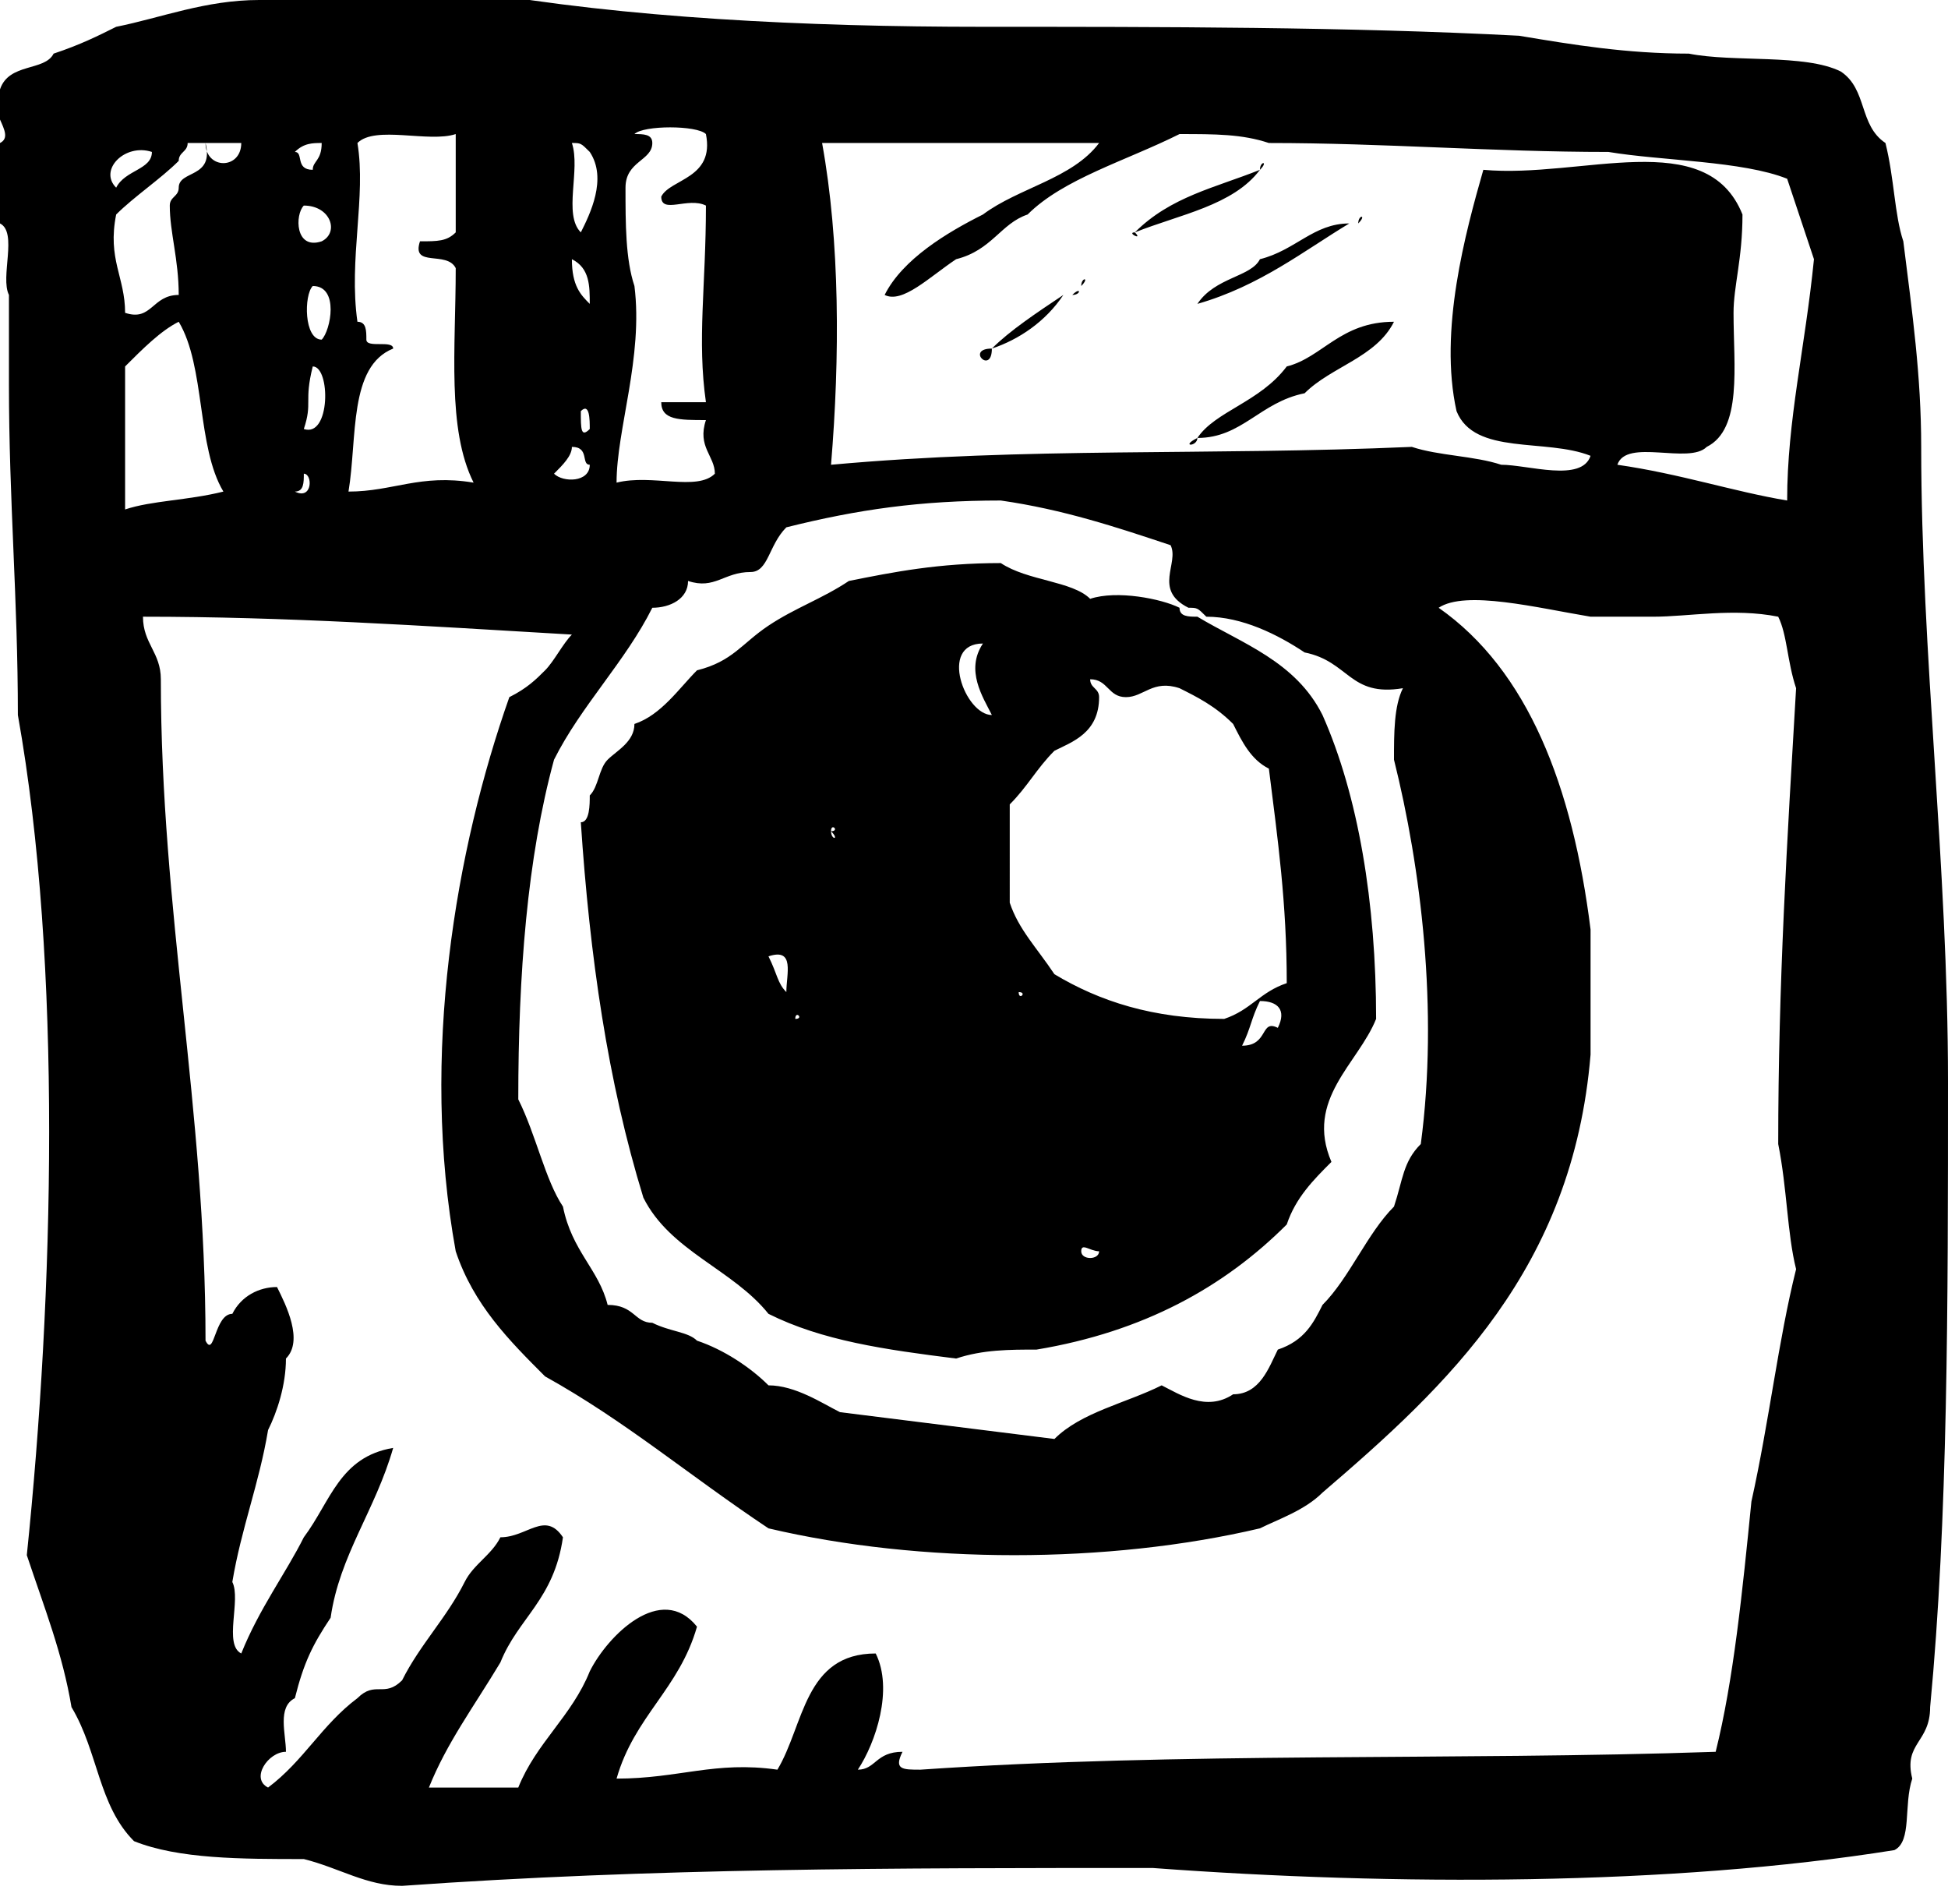 <?xml version="1.0" encoding="utf-8"?>
<svg version="1.1" id="Layer_1" xmlns="http://www.w3.org/2000/svg" xmlns:xlink="http://www.w3.org/1999/xlink" x="0px" y="0px"
	 viewBox="0 0 21.8 21.3" style="enable-background:new 0 0 21.8 21.3;" xml:space="preserve">
<g id="instagram">
	<g>
		<path class="st0" d="M21.8,12.1c0-2.4-0.3-4.8-0.3-7.1c0-0.8-0.1-1.5-0.2-2.3c-0.1-0.3-0.1-0.7-0.2-1.1c-0.3-0.2-0.2-0.6-0.5-0.8
			c-0.4-0.2-1.2-0.1-1.7-0.2c-0.7,0-1.3-0.1-1.9-0.2c-1.9-0.1-4-0.1-6-0.1S7,0.2,5.3-0.1H3.1C3-0.1,3,0,2.9,0C2.3,0,1.8,0.2,1.3,0.3
			C1.1,0.4,0.9,0.5,0.6,0.6C0.5,0.8,0.1,0.7,0,1c-0.2,0.2,0.2,0.5,0,0.6v0.9c0.2,0.1,0,0.6,0.1,0.8v1c0,1.3,0.1,2.4,0.1,3.7
			c0.5,2.8,0.4,6.5,0.1,9.4c0.2,0.6,0.4,1.1,0.5,1.7c0.3,0.5,0.3,1.1,0.7,1.5c0.5,0.2,1.2,0.2,1.9,0.2c0.4,0.1,0.7,0.3,1.1,0.3
			c2.8-0.2,5.5-0.2,8.4-0.2c2.7,0.2,5.8,0.2,8.3-0.2c0.2-0.1,0.1-0.5,0.2-0.8c-0.1-0.4,0.2-0.4,0.2-0.8C21.8,17,21.8,14.6,21.8,12.1
			z M8.8,5.9c0.8-0.2,1.5-0.3,2.4-0.3c0.7,0.1,1.3,0.3,1.9,0.5c0.1,0.2-0.2,0.5,0.2,0.7l0,0c0.1,0,0.1,0,0.2,0.1
			c0.4,0,0.8,0.2,1.1,0.4c0.5,0.1,0.5,0.5,1.1,0.4c-0.1,0.2-0.1,0.5-0.1,0.8c0.3,1.2,0.5,2.8,0.3,4.3c-0.2,0.2-0.2,0.4-0.3,0.7
			c-0.3,0.3-0.5,0.8-0.8,1.1c-0.1,0.2-0.2,0.4-0.5,0.5c-0.1,0.2-0.2,0.5-0.5,0.5c-0.3,0.2-0.6,0-0.8-0.1c-0.4,0.2-0.9,0.3-1.2,0.6
			c-0.8-0.1-1.6-0.2-2.4-0.3c-0.2-0.1-0.5-0.3-0.8-0.3c-0.2-0.2-0.5-0.4-0.8-0.5c-0.1-0.1-0.3-0.1-0.5-0.2c-0.2,0-0.2-0.2-0.5-0.2
			c-0.1-0.4-0.4-0.6-0.5-1.1c-0.2-0.3-0.3-0.8-0.5-1.2c0-1.4,0.1-2.7,0.4-3.8C6.5,7.9,7,7.4,7.3,6.8c0.2,0,0.4-0.1,0.4-0.3
			C8,6.6,8.1,6.4,8.4,6.4C8.6,6.4,8.6,6.1,8.8,5.9z M7.1,3.2C7,2.9,7,2.5,7,2.1c0-0.3,0.3-0.3,0.3-0.5c0-0.1-0.1-0.1-0.2-0.1
			c0.1-0.1,0.7-0.1,0.8,0C8,2,7.5,2,7.4,2.2c0,0.2,0.3,0,0.5,0.1c0,0.9-0.1,1.5,0,2.2H7.4c0,0.2,0.2,0.2,0.5,0.2C7.8,5,8,5.1,8,5.3
			c-0.2,0.2-0.7,0-1.1,0.1C6.9,4.8,7.2,4,7.1,3.2z M6.4,1.6c0.1,0,0.1,0,0.2,0.1c0.2,0.3,0,0.7-0.1,0.9C6.3,2.4,6.5,1.9,6.4,1.6z
			 M6.6,3.4C6.5,3.3,6.4,3.2,6.4,2.9C6.6,3,6.6,3.2,6.6,3.4z M6.6,4.8c-0.1,0.1-0.1,0-0.1-0.2C6.6,4.5,6.6,4.7,6.6,4.8z M6.4,5
			c0.2,0,0.1,0.2,0.2,0.2c0,0.2-0.3,0.2-0.4,0.1C6.3,5.2,6.4,5.1,6.4,5z M4.1,3.8c0-0.1,0-0.2-0.1-0.2c-0.1-0.7,0.1-1.4,0-2
			c0.2-0.2,0.8,0,1.1-0.1v1.1C5,2.7,4.9,2.7,4.7,2.7C4.6,3,5,2.8,5.1,3c0,0.9-0.1,1.8,0.2,2.4C4.7,5.3,4.4,5.5,3.9,5.5
			c0.1-0.6,0-1.4,0.5-1.6C4.4,3.8,4.1,3.9,4.1,3.8z M3.6,3.8c-0.2,0-0.2-0.5-0.1-0.6C3.8,3.2,3.7,3.7,3.6,3.8z M3.4,4.8
			c0.1-0.3,0-0.3,0.1-0.7C3.7,4.1,3.7,4.9,3.4,4.8z M3.6,2.7C3.3,2.8,3.3,2.4,3.4,2.3C3.7,2.3,3.8,2.6,3.6,2.7z M3.6,1.6
			c0,0.2-0.1,0.2-0.1,0.3c-0.2,0-0.1-0.2-0.2-0.2C3.4,1.6,3.5,1.6,3.6,1.6z M3.4,5.3c0.1,0,0.1,0.3-0.1,0.2C3.4,5.5,3.4,5.4,3.4,5.3
			z M2.7,1.6c0,0.3-0.4,0.3-0.4,0H2.7z M1.7,1.7c0,0.2-0.3,0.2-0.4,0.4C1.1,1.9,1.4,1.6,1.7,1.7z M1.3,2.4C1.5,2.2,1.8,2,2,1.8
			c0-0.1,0.1-0.1,0.1-0.2h0.2C2.4,2,2,1.9,2,2.1c0,0.1-0.1,0.1-0.1,0.2c0,0.3,0.1,0.6,0.1,1c-0.3,0-0.3,0.3-0.6,0.2
			C1.4,3.1,1.2,2.9,1.3,2.4z M1.4,5.7V4.1C1.6,3.9,1.8,3.7,2,3.6C2.3,4.1,2.2,5,2.5,5.5C2.1,5.6,1.7,5.6,1.4,5.7z M19.6,16.8
			c-0.1,1-0.2,2-0.4,2.8c-2.9,0.1-6,0-8.9,0.2c-0.2,0-0.3,0-0.2-0.2c-0.3,0-0.3,0.2-0.5,0.2c0.2-0.3,0.4-0.9,0.2-1.3
			c-0.8,0-0.8,0.8-1.1,1.3c-0.7-0.1-1.1,0.1-1.8,0.1c0.2-0.7,0.7-1,0.9-1.7c-0.4-0.5-1,0.1-1.2,0.5C6.4,19.2,6,19.5,5.8,20h-1
			c0.2-0.5,0.5-0.9,0.8-1.4c0.2-0.5,0.6-0.7,0.7-1.4c-0.2-0.3-0.4,0-0.7,0c-0.1,0.2-0.3,0.3-0.4,0.5c-0.2,0.4-0.5,0.7-0.7,1.1
			C4.3,19,4.2,18.8,4,19c-0.4,0.3-0.6,0.7-1,1c-0.2-0.1,0-0.4,0.2-0.4c0-0.2-0.1-0.5,0.1-0.6c0.1-0.4,0.2-0.6,0.4-0.9
			c0.1-0.7,0.5-1.2,0.7-1.9c-0.6,0.1-0.7,0.6-1,1c-0.2,0.4-0.5,0.8-0.7,1.3c-0.2-0.1,0-0.6-0.1-0.8C2.7,17.1,2.9,16.6,3,16
			c0.1-0.2,0.2-0.5,0.2-0.8c0.2-0.2,0-0.6-0.1-0.8c-0.2,0-0.4,0.1-0.5,0.3c-0.2,0-0.2,0.5-0.3,0.3c0-2.6-0.5-4.8-0.5-7.4
			c0-0.3-0.2-0.4-0.2-0.7c1.6,0,3.1,0.1,4.8,0.2C6.3,7.2,6.2,7.4,6.1,7.5C6,7.6,5.9,7.7,5.7,7.8c-0.6,1.7-1,4-0.6,6.2
			c0.2,0.6,0.6,1,1,1.4c0.9,0.5,1.6,1.1,2.5,1.7c1.7,0.4,3.8,0.4,5.5,0c0.2-0.1,0.5-0.2,0.7-0.4c1.4-1.2,2.8-2.5,3-4.9v-1.4
			c-0.2-1.6-0.7-2.9-1.7-3.6c0.3-0.2,1.1,0,1.7,0.1c0.2,0,0.4,0,0.7,0c0.4,0,0.9-0.1,1.4,0C20,7.1,20,7.4,20.1,7.7
			c-0.1,1.7-0.2,3.3-0.2,5.1c0.1,0.5,0.1,1,0.2,1.4C19.9,15,19.8,15.9,19.6,16.8z M20,5.6c-0.6-0.1-1.2-0.3-1.9-0.4
			c0.1-0.3,0.8,0,1-0.2c0.4-0.2,0.3-0.9,0.3-1.5c0-0.3,0.1-0.6,0.1-1.1c-0.4-1-1.8-0.4-2.9-0.5c-0.2,0.7-0.5,1.8-0.3,2.7
			c0.2,0.5,1,0.3,1.5,0.5c-0.1,0.3-0.7,0.1-1,0.1c-0.3-0.1-0.7-0.1-1-0.2c-2.3,0.1-4.3,0-6.5,0.2C9.4,4,9.4,2.7,9.2,1.6h3.1
			C12,2,11.4,2.1,11,2.4c-0.4,0.2-0.9,0.5-1.1,0.9c0.2,0.1,0.5-0.2,0.8-0.4c0.4-0.1,0.5-0.4,0.8-0.5c0.4-0.4,1.1-0.6,1.7-0.9
			c0.4,0,0.7,0,1,0.1c1.3,0,2.5,0.1,3.8,0.1c0.6,0.1,1.5,0.1,2,0.3c0.1,0.3,0.2,0.6,0.3,0.9C20.2,3.9,20,4.7,20,5.6z M14.1,1.9
			C14.2,1.8,14.1,1.8,14.1,1.9L14.1,1.9z M14.1,1.9c-0.5,0.2-1,0.3-1.4,0.7C13.2,2.4,13.8,2.3,14.1,1.9z M15.2,2.5
			C15.3,2.4,15.2,2.4,15.2,2.5L15.2,2.5z M13.4,3.4c0.7-0.2,1.2-0.6,1.7-0.9c-0.4,0-0.6,0.3-1,0.4C14,3.1,13.6,3.1,13.4,3.4z
			 M12.7,2.6C12.6,2.6,12.8,2.7,12.7,2.6L12.7,2.6z M12.1,3.2C12.2,3.1,12.1,3.1,12.1,3.2L12.1,3.2z M12,3.3
			C12.1,3.3,12.1,3.2,12,3.3C12,3.2,12,3.2,12,3.3z M11.9,3.3C12,3.3,12,3.3,11.9,3.3C11.9,3.2,11.9,3.3,11.9,3.3z M11.1,3.9
			c0.3-0.1,0.6-0.3,0.8-0.6C11.6,3.5,11.3,3.7,11.1,3.9z M13.4,4.9c0.5,0,0.7-0.4,1.2-0.5c0.3-0.3,0.8-0.4,1-0.8
			c-0.6,0-0.8,0.4-1.2,0.5C14.1,4.5,13.6,4.6,13.4,4.9z M11.1,3.9C10.8,3.9,11.1,4.2,11.1,3.9L11.1,3.9z M10.5,4.3
			C10.6,4.3,10.7,4.3,10.5,4.3C10.6,4.2,10.5,4.3,10.5,4.3z M13.4,4.9C13.2,5,13.4,5,13.4,4.9L13.4,4.9z M12.2,6.7
			c-0.2-0.2-0.7-0.2-1-0.4c-0.7,0-1.2,0.1-1.7,0.2C9.2,6.7,8.9,6.8,8.6,7C8.3,7.2,8.2,7.4,7.8,7.5C7.6,7.7,7.4,8,7.1,8.1
			c0,0.2-0.2,0.3-0.3,0.4C6.7,8.6,6.7,8.8,6.6,8.9c0,0.1,0,0.3-0.1,0.3c0.1,1.5,0.3,2.9,0.7,4.2c0.3,0.6,1,0.8,1.4,1.3
			c0.6,0.3,1.3,0.4,2.1,0.5c0.3-0.1,0.6-0.1,0.9-0.1c1.2-0.2,2.1-0.7,2.8-1.4c0.1-0.3,0.3-0.5,0.5-0.7c-0.3-0.7,0.3-1.1,0.5-1.6
			c0-1.3-0.2-2.5-0.6-3.4c-0.3-0.6-0.9-0.8-1.4-1.1c-0.1,0-0.2,0-0.2-0.1C13,6.7,12.5,6.6,12.2,6.7z M8.8,11.1
			c-0.1-0.1-0.1-0.2-0.2-0.4C8.9,10.6,8.8,10.9,8.8,11.1z M8.9,11.4C8.9,11.3,9,11.4,8.9,11.4C8.9,11.6,8.9,11.5,8.9,11.4z M9.3,9.3
			C9.3,9.2,9.4,9.3,9.3,9.3C9.4,9.4,9.3,9.4,9.3,9.3z M11,7.2c-0.2,0.3,0,0.6,0.1,0.8C10.8,8,10.5,7.2,11,7.2z M11.4,11.1
			C11.3,11.1,11.4,11.1,11.4,11.1C11.5,11.1,11.4,11.2,11.4,11.1z M12.1,14c0-0.1,0.1,0,0.2,0C12.3,14.1,12.1,14.1,12.1,14z
			 M14.3,11.5c-0.2-0.1-0.1,0.2-0.4,0.2c0.1-0.2,0.1-0.3,0.2-0.5C14.3,11.2,14.4,11.3,14.3,11.5z M13.2,7.7c0.2,0.1,0.4,0.2,0.6,0.4
			c0.1,0.2,0.2,0.4,0.4,0.5c0.1,0.8,0.2,1.5,0.2,2.4c-0.3,0.1-0.4,0.3-0.7,0.4c-0.8,0-1.4-0.2-1.9-0.5c-0.2-0.3-0.4-0.5-0.5-0.8V9
			c0.2-0.2,0.3-0.4,0.5-0.6c0.2-0.1,0.5-0.2,0.5-0.6c0-0.1-0.1-0.1-0.1-0.2c0.2,0,0.2,0.2,0.4,0.2C12.8,7.8,12.9,7.6,13.2,7.7z"/>
	</g>
</g>
</svg>
